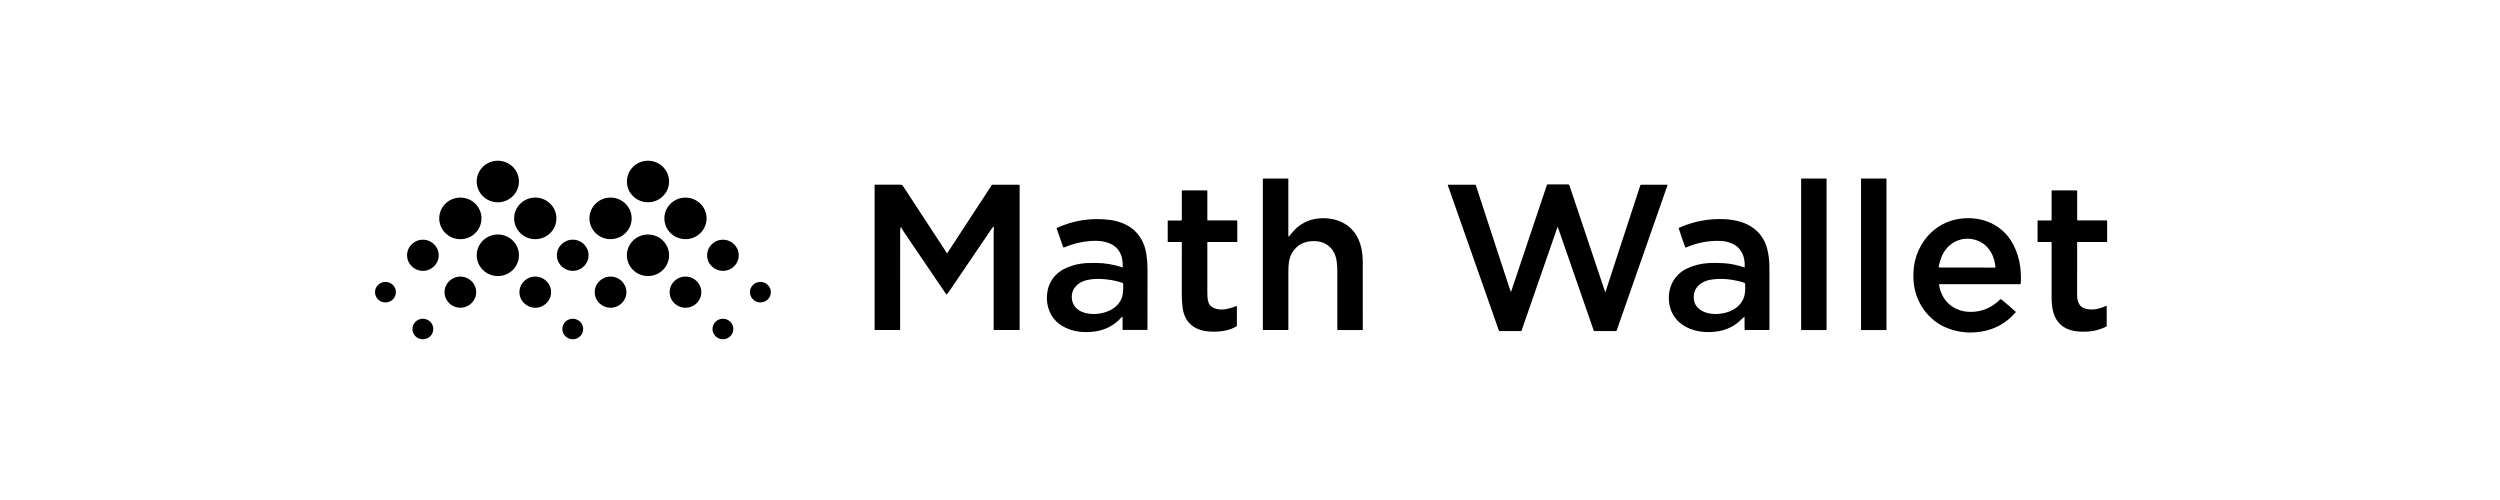 <svg xmlns="http://www.w3.org/2000/svg" width="140" height="28" viewBox="0 0 140 28" fill="none">
  <path d="M27.878 11.328C28.531 11.328 29.061 10.807 29.061 10.164C29.061 9.521 28.531 9 27.878 9C27.225 9 26.695 9.521 26.695 10.164C26.695 10.807 27.225 11.328 27.878 11.328Z" fill="currentColor"/>
  <path d="M36.287 11.327C36.94 11.327 37.469 10.806 37.469 10.164C37.469 9.521 36.94 9 36.287 9C35.635 9 35.106 9.521 35.106 10.164C35.106 10.806 35.635 11.327 36.287 11.327Z" fill="currentColor"/>
  <path d="M72.167 13.25C72.205 13.21 72.278 13.127 72.386 13.001C72.481 12.889 72.557 12.809 72.613 12.761C72.954 12.47 73.335 12.297 73.758 12.243C74.736 12.117 75.688 12.503 76.085 13.422C76.236 13.771 76.312 14.172 76.314 14.625C76.318 15.77 76.318 17.05 76.316 18.465C76.316 18.469 76.314 18.474 76.311 18.477C76.307 18.48 76.303 18.482 76.298 18.482H74.925C74.915 18.482 74.906 18.478 74.899 18.471C74.893 18.465 74.889 18.456 74.889 18.446C74.886 17.762 74.886 16.686 74.889 15.218C74.889 14.838 74.867 14.458 74.705 14.145C74.485 13.72 74.073 13.502 73.589 13.502C73.082 13.502 72.686 13.669 72.4 14.09C72.294 14.247 72.221 14.434 72.183 14.652C72.16 14.78 72.148 14.976 72.148 15.24C72.146 16.315 72.146 17.389 72.148 18.462C72.148 18.464 72.147 18.466 72.147 18.469C72.145 18.471 72.144 18.473 72.142 18.474C72.141 18.476 72.139 18.477 72.137 18.478C72.134 18.479 72.132 18.48 72.13 18.48H70.739C70.736 18.48 70.733 18.479 70.731 18.478C70.728 18.477 70.726 18.476 70.724 18.474C70.723 18.472 70.721 18.47 70.72 18.468C70.719 18.465 70.719 18.462 70.719 18.46V10.024C70.719 10.006 70.728 9.997 70.746 9.997H72.13C72.132 9.997 72.135 9.998 72.137 9.999C72.139 9.999 72.141 10.001 72.142 10.002C72.144 10.004 72.145 10.006 72.146 10.008C72.147 10.01 72.147 10.012 72.147 10.014V13.242C72.147 13.261 72.154 13.264 72.167 13.25Z" fill="currentColor"/>
  <path d="M102.267 9.999H100.885C100.873 9.999 100.864 10.008 100.864 10.019V18.462C100.864 18.474 100.873 18.483 100.885 18.483H102.267C102.279 18.483 102.288 18.474 102.288 18.462V10.019C102.288 10.008 102.279 9.999 102.267 9.999Z" fill="currentColor"/>
  <path d="M105.623 9.996H104.238C104.227 9.996 104.218 10.005 104.218 10.017V18.462C104.218 18.473 104.227 18.482 104.238 18.482H105.623C105.634 18.482 105.643 18.473 105.643 18.462V10.017C105.643 10.005 105.634 9.996 105.623 9.996Z" fill="currentColor"/>
  <path d="M84.62 16.339L86.626 10.36C86.629 10.35 86.636 10.341 86.644 10.335C86.653 10.329 86.663 10.326 86.674 10.326H87.814C87.83 10.326 87.845 10.331 87.857 10.339C87.87 10.348 87.879 10.361 87.884 10.375L89.88 16.326C89.891 16.361 89.903 16.361 89.914 16.326L91.855 10.382C91.858 10.371 91.865 10.362 91.874 10.356C91.883 10.349 91.894 10.346 91.905 10.346H93.367C93.382 10.346 93.387 10.353 93.382 10.367L90.532 18.512C90.53 18.52 90.524 18.527 90.517 18.532C90.51 18.537 90.502 18.539 90.493 18.539H89.285C89.268 18.539 89.256 18.531 89.25 18.515L87.236 12.712C87.231 12.7 87.227 12.7 87.222 12.712L85.206 18.518C85.204 18.524 85.2 18.53 85.195 18.534C85.189 18.537 85.183 18.539 85.176 18.539H83.975C83.967 18.539 83.959 18.537 83.952 18.532C83.946 18.528 83.941 18.521 83.938 18.514L81.079 10.381C81.071 10.357 81.079 10.345 81.105 10.345H82.612C82.629 10.345 82.641 10.354 82.646 10.37C83.676 13.525 84.295 15.417 84.502 16.046C84.54 16.159 84.575 16.257 84.607 16.34C84.612 16.351 84.616 16.351 84.62 16.339Z" fill="currentColor"/>
  <path d="M50.435 12.732C50.417 12.805 50.409 12.872 50.409 12.934C50.409 14.868 50.409 16.704 50.408 18.442C50.408 18.452 50.404 18.462 50.397 18.469C50.39 18.476 50.38 18.48 50.37 18.48H49.01C48.989 18.48 48.978 18.469 48.978 18.448V10.374C48.978 10.351 48.99 10.34 49.014 10.34C49.417 10.346 49.876 10.347 50.392 10.343C50.469 10.342 50.509 10.341 50.554 10.401C50.573 10.427 50.619 10.495 50.692 10.607C50.756 10.704 51.533 11.893 53.026 14.175C53.027 14.177 53.029 14.178 53.031 14.179C53.033 14.18 53.035 14.181 53.037 14.181C53.039 14.181 53.041 14.18 53.043 14.179C53.045 14.178 53.047 14.177 53.048 14.175L55.537 10.367C55.547 10.353 55.561 10.345 55.579 10.345H57.048C57.083 10.345 57.1 10.362 57.1 10.396V18.454C57.1 18.461 57.097 18.467 57.092 18.471C57.088 18.476 57.081 18.479 57.075 18.479H55.666C55.66 18.479 55.655 18.476 55.651 18.472C55.646 18.468 55.644 18.463 55.644 18.457C55.642 17.735 55.642 15.916 55.644 13C55.644 12.923 55.649 12.825 55.658 12.707C55.658 12.704 55.657 12.702 55.656 12.699C55.655 12.697 55.653 12.695 55.65 12.693C55.648 12.692 55.645 12.692 55.642 12.692C55.639 12.692 55.637 12.694 55.635 12.695C55.597 12.727 55.565 12.763 55.536 12.805C55.514 12.838 54.728 13.996 53.177 16.28C53.125 16.356 53.075 16.424 53.028 16.482C53.026 16.485 53.023 16.488 53.019 16.489C53.015 16.491 53.011 16.492 53.007 16.491C53.003 16.491 52.999 16.49 52.996 16.488C52.992 16.486 52.989 16.484 52.987 16.48C52.142 15.229 51.351 14.063 50.614 12.982C50.599 12.96 50.574 12.917 50.538 12.854C50.497 12.78 50.47 12.737 50.458 12.726C50.447 12.715 50.439 12.717 50.435 12.732Z" fill="currentColor"/>
  <path d="M67.624 13.552C67.62 13.552 67.617 13.553 67.615 13.556C67.612 13.558 67.611 13.561 67.611 13.565C67.61 14.482 67.61 15.397 67.611 16.31C67.611 16.529 67.609 16.727 67.672 16.926C67.796 17.32 68.317 17.377 68.676 17.308C68.857 17.273 69.043 17.217 69.236 17.139C69.256 17.131 69.266 17.138 69.266 17.159V18.224C69.266 18.236 69.263 18.248 69.257 18.258C69.251 18.268 69.242 18.277 69.232 18.283C68.801 18.527 68.331 18.588 67.824 18.57C66.951 18.541 66.334 18.124 66.222 17.203C66.19 16.94 66.176 16.655 66.179 16.349C66.182 16.11 66.183 15.185 66.182 13.572C66.182 13.567 66.18 13.561 66.176 13.557C66.171 13.553 66.166 13.551 66.16 13.551H65.41C65.405 13.551 65.401 13.549 65.397 13.546C65.394 13.543 65.392 13.538 65.392 13.534V12.37C65.392 12.355 65.4 12.348 65.415 12.348H66.126C66.163 12.348 66.182 12.33 66.182 12.293V10.68C66.182 10.676 66.184 10.671 66.187 10.668C66.19 10.665 66.195 10.663 66.199 10.663H67.579C67.6 10.663 67.611 10.673 67.611 10.694V12.325C67.611 12.331 67.613 12.335 67.616 12.339C67.62 12.342 67.625 12.344 67.63 12.344H69.247C69.258 12.344 69.268 12.349 69.276 12.356C69.283 12.363 69.288 12.373 69.288 12.384V13.535C69.288 13.54 69.286 13.544 69.283 13.547C69.28 13.55 69.275 13.552 69.271 13.552H67.624Z" fill="currentColor"/>
  <path d="M116.342 12.344H117.959C117.986 12.344 118 12.357 118 12.384V13.516C118 13.54 117.988 13.552 117.963 13.552H116.331C116.325 13.552 116.321 13.556 116.321 13.562C116.324 14.442 116.323 15.447 116.32 16.579C116.32 16.75 116.365 16.911 116.454 17.06C116.61 17.32 117.061 17.359 117.341 17.316C117.545 17.285 117.74 17.224 117.927 17.133C117.959 17.118 117.975 17.128 117.975 17.163V18.247C117.975 18.256 117.972 18.264 117.968 18.271C117.963 18.279 117.957 18.284 117.95 18.288C117.667 18.433 117.37 18.522 117.056 18.556C116.727 18.591 116.42 18.582 116.138 18.53C115.539 18.418 115.156 18.073 114.988 17.495C114.914 17.242 114.889 16.941 114.889 16.65C114.889 14.909 114.89 13.886 114.891 13.579C114.891 13.562 114.883 13.553 114.864 13.553H114.12C114.115 13.553 114.111 13.551 114.108 13.548C114.105 13.544 114.103 13.54 114.103 13.536V12.367C114.103 12.353 114.11 12.346 114.124 12.346H114.864C114.871 12.346 114.877 12.344 114.882 12.339C114.887 12.334 114.89 12.327 114.89 12.32V10.684C114.89 10.671 114.896 10.664 114.91 10.664H116.295C116.313 10.664 116.322 10.673 116.322 10.691V12.324C116.322 12.338 116.328 12.344 116.342 12.344Z" fill="currentColor"/>
  <path d="M25.78 13.394C26.433 13.394 26.963 12.873 26.963 12.229C26.963 11.586 26.433 11.065 25.78 11.065C25.126 11.065 24.597 11.586 24.597 12.229C24.597 12.873 25.126 13.394 25.78 13.394Z" fill="currentColor"/>
  <path d="M29.976 13.394C30.629 13.394 31.159 12.872 31.159 12.229C31.159 11.586 30.629 11.064 29.976 11.064C29.322 11.064 28.792 11.586 28.792 12.229C28.792 12.872 29.322 13.394 29.976 13.394Z" fill="currentColor"/>
  <path d="M34.19 13.393C34.843 13.393 35.373 12.871 35.373 12.229C35.373 11.586 34.843 11.064 34.19 11.064C33.537 11.064 33.008 11.586 33.008 12.229C33.008 12.871 33.537 13.393 34.19 13.393Z" fill="currentColor"/>
  <path d="M38.387 13.393C39.04 13.393 39.569 12.872 39.569 12.229C39.569 11.587 39.04 11.066 38.387 11.066C37.734 11.066 37.205 11.587 37.205 12.229C37.205 12.872 37.734 13.393 38.387 13.393Z" fill="currentColor"/>
  <path d="M108.587 15.936C108.605 16.061 108.628 16.165 108.655 16.247C108.84 16.814 109.204 17.189 109.747 17.37C110.018 17.461 110.311 17.488 110.626 17.451C111.147 17.391 111.605 17.166 111.998 16.777C112.008 16.766 112.022 16.76 112.037 16.759C112.053 16.758 112.067 16.763 112.079 16.772C112.394 17.027 112.662 17.257 112.882 17.464C112.884 17.466 112.886 17.469 112.886 17.473C112.886 17.476 112.885 17.479 112.883 17.482C112.268 18.19 111.483 18.568 110.529 18.616C109.959 18.644 109.417 18.542 108.902 18.31C108.021 17.911 107.399 17.071 107.214 16.137C107.161 15.872 107.141 15.581 107.152 15.264C107.183 14.385 107.547 13.561 108.203 12.969C108.675 12.542 109.245 12.296 109.911 12.232C110.987 12.128 112.021 12.555 112.606 13.461C113.06 14.163 113.217 15.028 113.164 15.868C113.162 15.899 113.145 15.914 113.115 15.914H108.606C108.591 15.914 108.584 15.921 108.587 15.936ZM108.586 14.84C108.586 14.842 108.578 14.879 108.564 14.953C108.562 14.965 108.567 14.972 108.58 14.973C108.669 14.979 108.746 14.982 108.81 14.983C110.158 14.984 111.131 14.984 111.729 14.984C111.738 14.984 111.743 14.979 111.742 14.97C111.697 14.246 111.274 13.567 110.517 13.406C109.849 13.264 109.224 13.541 108.861 14.118C108.747 14.3 108.655 14.54 108.586 14.84Z" fill="currentColor"/>
  <path d="M62.809 17.766C62.376 18.251 61.825 18.523 61.157 18.582C60.648 18.627 60.149 18.575 59.698 18.366C59.119 18.096 58.772 17.655 58.657 17.043C58.596 16.717 58.627 16.297 58.748 15.988C58.925 15.532 59.254 15.201 59.735 14.993C60.087 14.84 60.453 14.754 60.833 14.733C60.99 14.725 61.175 14.722 61.39 14.724C61.902 14.729 62.369 14.817 62.849 14.968C62.852 14.969 62.854 14.969 62.857 14.969C62.86 14.969 62.862 14.967 62.865 14.966C62.867 14.964 62.869 14.962 62.87 14.96C62.871 14.957 62.872 14.955 62.872 14.952C62.873 14.841 62.869 14.733 62.859 14.627C62.821 14.206 62.599 13.841 62.203 13.658C61.848 13.494 61.466 13.465 61.077 13.494C60.561 13.532 60.065 13.652 59.589 13.856C59.563 13.867 59.546 13.859 59.537 13.834L59.17 12.79C59.166 12.778 59.169 12.769 59.182 12.763C60.139 12.33 61.135 12.181 62.169 12.317C62.593 12.372 62.973 12.512 63.308 12.734C63.809 13.067 64.111 13.641 64.198 14.231C64.24 14.512 64.261 14.801 64.261 15.097C64.26 16.52 64.259 17.636 64.257 18.445C64.257 18.454 64.254 18.462 64.248 18.468C64.242 18.474 64.233 18.478 64.224 18.478H62.89C62.873 18.478 62.864 18.47 62.864 18.453V17.786C62.864 17.731 62.846 17.725 62.809 17.766ZM61.979 15.647C61.568 15.6 61.208 15.61 60.899 15.677C60.391 15.786 60.003 16.127 60.02 16.667C60.034 17.145 60.38 17.443 60.837 17.542C61.148 17.609 61.47 17.599 61.803 17.512C62.314 17.378 62.776 17.027 62.865 16.513C62.899 16.315 62.909 16.104 62.896 15.878C62.896 15.871 62.893 15.864 62.889 15.858C62.885 15.853 62.879 15.848 62.872 15.846C62.599 15.75 62.302 15.683 61.979 15.647Z" fill="currentColor"/>
  <path d="M97.667 17.751C97.659 17.756 97.582 17.827 97.435 17.963C97.118 18.257 96.74 18.448 96.302 18.536C95.032 18.791 93.552 18.282 93.459 16.81C93.412 16.062 93.768 15.375 94.458 15.043C94.837 14.861 95.246 14.757 95.683 14.732C95.94 14.717 96.223 14.72 96.531 14.738C96.894 14.761 97.276 14.838 97.675 14.972C97.678 14.973 97.681 14.973 97.684 14.973C97.688 14.972 97.69 14.971 97.693 14.97C97.695 14.968 97.698 14.966 97.699 14.963C97.701 14.96 97.702 14.957 97.702 14.954C97.732 14.405 97.54 13.871 96.988 13.637C96.779 13.548 96.571 13.5 96.364 13.492C95.693 13.465 95.042 13.588 94.41 13.86C94.407 13.862 94.403 13.863 94.4 13.863C94.396 13.863 94.392 13.862 94.389 13.861C94.386 13.859 94.383 13.857 94.38 13.855C94.378 13.852 94.376 13.849 94.375 13.846C94.24 13.495 94.118 13.142 94.01 12.786C94.005 12.772 94.01 12.761 94.025 12.755C94.851 12.392 95.701 12.231 96.575 12.273C97.069 12.297 97.612 12.411 98.028 12.666C98.496 12.953 98.804 13.363 98.954 13.898C99.044 14.219 99.089 14.589 99.088 15.009C99.087 15.744 99.087 16.889 99.088 18.445C99.088 18.455 99.084 18.464 99.077 18.471C99.07 18.478 99.061 18.481 99.051 18.481H97.724C97.717 18.481 97.71 18.479 97.706 18.474C97.701 18.469 97.698 18.463 97.698 18.456L97.693 17.764C97.693 17.744 97.684 17.74 97.667 17.751ZM95.753 15.671C95.342 15.748 94.94 16.024 94.866 16.446C94.728 17.244 95.41 17.598 96.107 17.584C96.748 17.572 97.399 17.301 97.643 16.697C97.739 16.458 97.742 16.159 97.725 15.895C97.724 15.88 97.718 15.867 97.71 15.856C97.701 15.845 97.689 15.836 97.675 15.832C97.074 15.64 96.382 15.554 95.753 15.671Z" fill="currentColor"/>
  <path d="M27.88 15.459C28.533 15.459 29.062 14.938 29.062 14.295C29.062 13.652 28.533 13.131 27.88 13.131C27.227 13.131 26.697 13.652 26.697 14.295C26.697 14.938 27.227 15.459 27.88 15.459Z" fill="currentColor"/>
  <path d="M36.287 15.458C36.94 15.458 37.469 14.938 37.469 14.295C37.469 13.653 36.94 13.132 36.287 13.132C35.634 13.132 35.105 13.653 35.105 14.295C35.105 14.938 35.634 15.458 36.287 15.458Z" fill="currentColor"/>
  <path d="M23.683 15.168C24.172 15.168 24.569 14.777 24.569 14.296C24.569 13.814 24.172 13.423 23.683 13.423C23.193 13.423 22.796 13.814 22.796 14.296C22.796 14.777 23.193 15.168 23.683 15.168Z" fill="currentColor"/>
  <path d="M32.073 15.168C32.563 15.168 32.96 14.777 32.96 14.295C32.96 13.812 32.563 13.422 32.073 13.422C31.583 13.422 31.186 13.812 31.186 14.295C31.186 14.777 31.583 15.168 32.073 15.168Z" fill="currentColor"/>
  <path d="M40.484 15.168C40.974 15.168 41.37 14.778 41.37 14.296C41.37 13.814 40.974 13.424 40.484 13.424C39.995 13.424 39.598 13.814 39.598 14.296C39.598 14.778 39.995 15.168 40.484 15.168Z" fill="currentColor"/>
  <path d="M29.975 17.234C30.465 17.234 30.862 16.843 30.862 16.361C30.862 15.879 30.465 15.488 29.975 15.488C29.485 15.488 29.088 15.879 29.088 16.361C29.088 16.843 29.485 17.234 29.975 17.234Z" fill="currentColor"/>
  <path d="M38.387 17.234C38.877 17.234 39.274 16.843 39.274 16.361C39.274 15.879 38.877 15.488 38.387 15.488C37.897 15.488 37.5 15.879 37.5 16.361C37.5 16.843 37.897 17.234 38.387 17.234Z" fill="currentColor"/>
  <path d="M25.779 17.233C26.269 17.233 26.666 16.843 26.666 16.361C26.666 15.879 26.269 15.489 25.779 15.489C25.29 15.489 24.894 15.879 24.894 16.361C24.894 16.843 25.29 17.233 25.779 17.233Z" fill="currentColor"/>
  <path d="M34.192 17.234C34.682 17.234 35.079 16.843 35.079 16.361C35.079 15.879 34.682 15.488 34.192 15.488C33.702 15.488 33.305 15.879 33.305 16.361C33.305 16.843 33.702 17.234 34.192 17.234Z" fill="currentColor"/>
  <path d="M21.585 16.937C21.908 16.937 22.17 16.68 22.17 16.362C22.17 16.044 21.908 15.786 21.585 15.786C21.262 15.786 21 16.044 21 16.362C21 16.68 21.262 16.937 21.585 16.937Z" fill="currentColor"/>
  <path d="M42.582 16.936C42.905 16.936 43.167 16.678 43.167 16.361C43.167 16.043 42.905 15.786 42.582 15.786C42.26 15.786 41.998 16.043 41.998 16.361C41.998 16.678 42.26 16.936 42.582 16.936Z" fill="currentColor"/>
  <path d="M23.681 19C24.004 19 24.265 18.742 24.265 18.425C24.265 18.107 24.004 17.849 23.681 17.849C23.358 17.849 23.097 18.107 23.097 18.425C23.097 18.742 23.358 19 23.681 19Z" fill="currentColor"/>
  <path d="M32.074 18.999C32.397 18.999 32.658 18.741 32.658 18.424C32.658 18.107 32.397 17.85 32.074 17.85C31.752 17.85 31.491 18.107 31.491 18.424C31.491 18.741 31.752 18.999 32.074 18.999Z" fill="currentColor"/>
  <path d="M40.484 18.998C40.806 18.998 41.067 18.741 41.067 18.424C41.067 18.107 40.806 17.849 40.484 17.849C40.161 17.849 39.9 18.107 39.9 18.424C39.9 18.741 40.161 18.998 40.484 18.998Z" fill="currentColor"/>
</svg>
